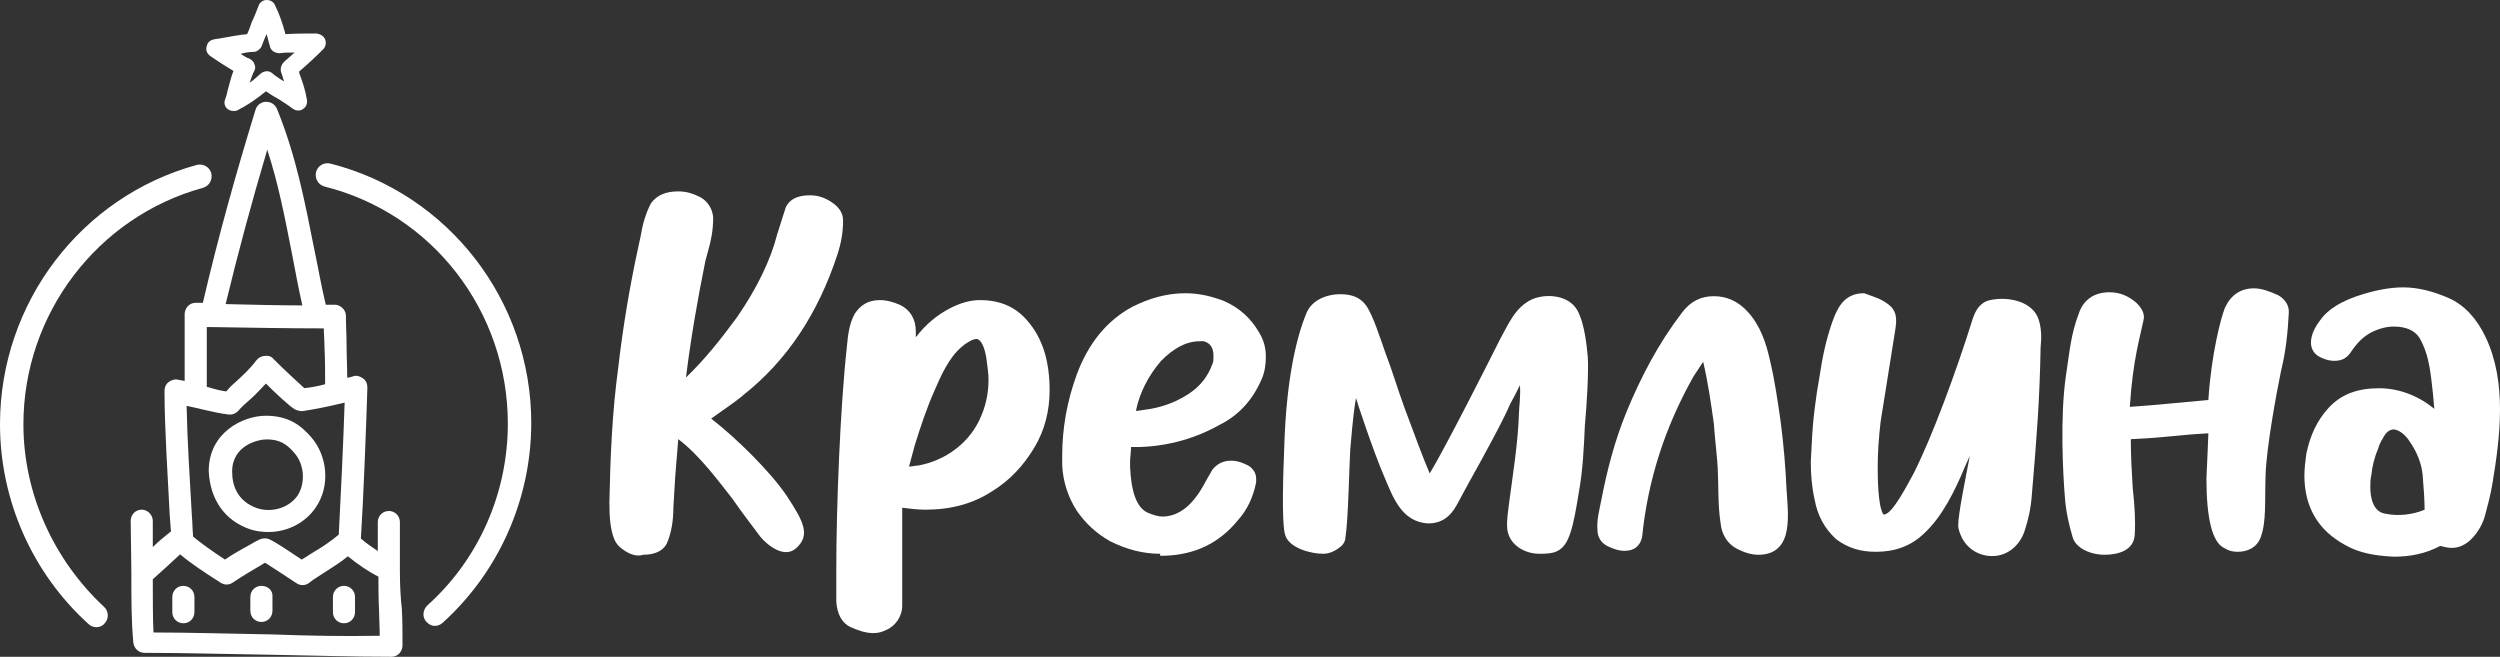 <svg width="118" height="31" viewBox="0 0 118 31" fill="none" xmlns="http://www.w3.org/2000/svg">
<rect x="0" y="0" width="118" height="31" fill="#333333" stroke="none"/>
<path d="M54.759 26.138C53.981 26.138 53.203 25.953 52.379 25.537C51.738 25.167 51.235 24.705 50.823 24.104C50.411 23.457 50.182 22.763 50.136 21.977V21.515C50.136 20.221 50.365 18.926 50.823 17.678C51.372 16.199 52.242 15.136 53.432 14.488C54.255 14.072 55.079 13.841 55.949 13.841C56.59 13.841 57.185 13.98 57.78 14.211C58.512 14.535 59.061 15.043 59.427 15.69C59.656 16.06 59.748 16.43 59.748 16.846C59.748 17.17 59.702 17.539 59.565 17.863C59.153 18.834 58.512 19.573 57.596 20.036C56.452 20.683 55.171 21.053 53.798 21.099H53.386C53.386 21.33 53.34 21.561 53.34 21.792V22.024C53.386 23.226 53.66 23.965 54.164 24.196C54.393 24.289 54.622 24.381 54.896 24.381H54.942C55.72 24.335 56.361 23.78 56.91 22.717L57.23 22.162C57.459 21.885 57.734 21.746 58.1 21.746C58.42 21.746 58.649 21.839 58.924 21.977C59.153 22.116 59.29 22.347 59.29 22.578V22.763C59.153 23.457 58.878 24.058 58.42 24.566C57.551 25.629 56.407 26.184 54.988 26.23H54.759V26.138ZM53.706 19.389L54.027 19.342C54.759 19.25 55.445 19.019 56.086 18.603C56.59 18.279 57.002 17.817 57.23 17.17C57.276 17.077 57.276 16.938 57.276 16.8C57.276 16.43 57.139 16.199 56.819 16.106C56.773 16.106 56.681 16.106 56.635 16.106C55.995 16.106 55.4 16.43 54.805 17.031C54.21 17.724 53.798 18.51 53.615 19.389H53.706Z" fill="white"/>
<path d="M110.689 25.722C109.407 25.028 108.767 23.919 108.767 22.439C108.767 22.116 108.812 21.792 108.858 21.422C109.041 20.544 109.362 19.851 109.911 19.25C110.506 18.603 111.284 18.325 112.291 18.325C113.252 18.325 114.167 18.695 114.9 19.296C114.9 19.296 114.808 18.094 114.671 17.308C114.579 16.8 114.442 16.384 114.213 15.967C113.984 15.598 113.572 15.413 112.977 15.413C112.657 15.413 112.291 15.505 111.925 15.69C111.558 15.875 111.238 16.199 110.964 16.615C110.78 16.892 110.552 17.031 110.185 17.031C109.911 17.031 109.636 16.938 109.407 16.8C108.812 16.384 109.133 15.598 109.499 15.135C109.911 14.534 110.597 14.211 111.238 13.98C112.062 13.702 112.794 13.564 113.435 13.564C114.122 13.564 114.854 13.749 115.586 14.072C116.318 14.396 116.913 15.043 117.325 15.921C118.332 18.048 118.012 20.59 117.646 22.809C117.554 23.364 117.417 23.873 117.28 24.381C117.142 24.843 116.868 25.259 116.547 25.537C116.273 25.768 115.998 25.86 115.723 25.86C115.54 25.86 115.357 25.814 115.174 25.768C114.488 26.138 113.755 26.276 112.977 26.276C112.062 26.23 111.33 26.092 110.689 25.722ZM114.442 24.058C114.442 23.642 114.396 22.948 114.35 22.439C114.305 21.885 114.076 21.33 113.755 20.868C113.618 20.637 113.389 20.405 113.16 20.313C112.84 20.174 112.611 20.405 112.474 20.683C112.382 20.822 112.291 21.006 112.245 21.191C112.062 21.607 111.97 22.023 111.925 22.439C111.879 22.625 111.879 22.809 111.879 22.994C111.879 23.503 112.016 24.15 112.565 24.242C113.206 24.381 113.893 24.289 114.442 24.058Z" fill="white"/>
<path d="M41.212 29.882C40.846 29.882 40.48 29.744 40.159 29.605C39.747 29.42 39.518 29.004 39.473 28.403C39.473 27.894 39.473 27.386 39.473 26.877C39.473 23.965 39.656 19.203 39.976 16.337C40.022 15.736 40.113 15.228 40.342 14.812C40.617 14.396 40.983 14.165 41.532 14.165C41.853 14.165 42.173 14.257 42.493 14.396C42.951 14.627 43.226 15.043 43.226 15.644V15.921C43.683 15.32 44.233 14.858 44.873 14.534C45.331 14.303 45.789 14.165 46.246 14.165C47.208 14.165 47.94 14.488 48.489 15.135C49.221 15.967 49.542 17.077 49.542 18.418C49.542 19.388 49.313 20.313 48.809 21.145C48.306 21.977 47.665 22.671 46.841 23.179C45.926 23.78 44.873 24.057 43.683 24.057C43.317 24.057 42.951 24.011 42.585 23.965V27.201V28.588C42.585 29.096 42.264 29.559 41.807 29.744C41.624 29.836 41.441 29.882 41.212 29.882ZM43.317 21.977C44.645 21.746 45.834 20.868 46.338 19.573C46.567 19.018 46.658 18.464 46.658 17.909C46.658 17.632 46.613 17.354 46.567 16.984C46.521 16.615 46.384 16.106 46.155 16.014C45.972 15.921 45.468 16.291 45.377 16.384C44.782 16.892 44.416 17.724 44.095 18.464C43.729 19.296 43.455 20.128 43.18 21.006C43.088 21.33 42.997 21.7 42.905 22.023C43.043 22.023 43.18 21.977 43.317 21.977Z" fill="white"/>
<path d="M82.495 14.72C83.09 15.367 83.365 16.199 83.548 17.031C83.777 18.002 83.914 18.973 84.052 19.943C84.189 21.007 84.28 22.07 84.326 23.133C84.372 23.826 84.463 24.612 84.28 25.26C84.097 25.861 83.685 26.184 82.999 26.184C82.678 26.184 82.358 26.092 81.992 25.907C81.534 25.676 81.26 25.213 81.214 24.705C81.076 23.826 81.122 22.948 81.076 22.07C81.031 21.376 80.939 20.683 80.893 19.99C80.756 19.019 80.619 18.048 80.39 17.077L79.932 17.771C78.605 20.128 77.781 22.625 77.507 25.352C77.415 25.768 77.14 25.999 76.683 25.999C76.408 25.999 76.133 25.907 75.859 25.768C75.584 25.63 75.401 25.352 75.401 25.029C75.355 24.566 75.493 24.058 75.584 23.595C75.859 22.162 76.225 20.776 76.774 19.435C77.461 17.771 78.285 16.199 79.383 14.766C79.795 14.211 80.298 13.98 80.893 13.98C81.488 13.98 82.038 14.211 82.495 14.72Z" fill="white"/>
<path d="M99.338 26.184C98.652 26.184 97.965 25.86 97.828 25.352C97.645 24.751 97.507 24.104 97.462 23.457C97.37 22.347 97.233 19.666 97.507 17.77C97.691 16.569 97.736 15.783 98.148 14.719C98.377 14.118 98.88 13.795 99.567 13.795C100.07 13.795 100.482 13.98 100.849 14.303C101.077 14.534 101.26 14.812 101.169 15.136C101.032 15.829 100.665 16.985 100.528 19.204C101.398 19.157 104.144 18.88 104.235 18.88C104.373 16.707 104.83 14.997 105.014 14.534C105.288 13.934 105.746 13.61 106.387 13.61C106.753 13.61 107.119 13.749 107.531 13.934C107.851 14.118 108.034 14.396 108.034 14.719C107.988 15.644 107.897 16.569 107.668 17.493C107.439 18.603 106.982 21.099 106.936 22.393C106.89 23.642 106.982 24.612 106.707 25.352C106.524 25.86 106.066 26.045 105.609 26.045C105.38 26.045 105.197 25.999 104.968 25.86C104.419 25.583 104.144 24.474 104.144 22.578L104.19 21.561L104.235 20.452C102.588 20.544 102.496 20.637 100.574 20.729C100.574 21.515 100.62 22.301 100.665 23.041C100.757 23.873 100.803 24.612 100.757 25.259C100.711 25.953 100.025 26.184 99.338 26.184Z" fill="white"/>
<path d="M89.04 14.303C89.544 14.627 89.544 15.043 89.452 15.598C89.223 17.031 88.994 18.464 88.766 19.897C88.674 20.683 88.628 21.376 88.628 22.023C88.628 22.44 88.628 23.919 88.903 24.289C89.223 24.289 89.681 23.549 90.322 22.347C91.191 20.637 92.335 17.539 93.114 15.043C93.251 14.627 93.48 14.257 93.937 14.165C94.761 13.98 95.951 14.211 96.226 15.089C96.363 15.505 96.363 15.968 96.317 16.384C96.272 18.88 96.134 20.637 95.906 23.318C95.86 24.011 95.722 24.566 95.585 24.982C95.402 25.629 94.899 26.138 94.258 26.23C93.571 26.323 92.93 25.999 92.61 25.398C92.519 25.213 92.427 24.982 92.427 24.797C92.427 24.242 92.793 22.486 92.976 21.515C92.976 21.515 92.793 21.931 92.747 22.023C92.519 22.578 92.244 23.179 91.924 23.734C91.603 24.289 91.237 24.797 90.779 25.213C90.184 25.768 89.452 26.045 88.537 26.045C87.804 26.045 87.209 25.86 86.66 25.444C86.111 24.936 85.791 24.335 85.653 23.595C85.516 22.994 85.47 22.393 85.47 21.792L85.516 20.914C85.562 19.851 85.699 18.788 85.882 17.77C86.019 16.846 86.203 15.968 86.523 15.089C86.797 14.35 87.164 13.841 87.987 13.841C88.354 13.98 88.72 14.072 89.04 14.303Z" fill="white"/>
<path d="M29.495 25.999C29.266 25.86 29.083 25.675 28.991 25.444C28.808 24.982 28.763 24.427 28.763 23.688C28.808 21.515 28.9 19.435 29.175 17.401C29.404 15.413 29.724 13.517 30.136 11.622L30.227 11.206C30.319 10.651 30.456 10.097 30.731 9.588C31.005 9.218 31.417 9.033 32.012 9.033C32.378 9.033 32.699 9.126 33.065 9.311C33.385 9.496 33.614 9.819 33.66 10.235V10.328C33.66 10.836 33.568 11.345 33.431 11.807L33.294 12.316C32.928 14.118 32.607 15.967 32.378 17.817C33.248 16.985 34.026 16.014 34.804 14.95C35.719 13.61 36.36 12.316 36.681 11.067C36.818 10.651 36.955 10.189 37.093 9.773C37.276 9.403 37.642 9.218 38.237 9.218C38.649 9.218 39.015 9.357 39.381 9.634C39.656 9.865 39.793 10.097 39.793 10.42C39.793 10.975 39.701 11.483 39.518 12.038C38.603 14.812 37.138 17.031 35.079 18.649L35.033 18.695C34.575 19.065 34.072 19.389 33.568 19.758C34.758 20.683 36.36 22.255 37.138 23.41C37.962 24.659 38.237 25.259 37.596 25.86C37.001 26.415 36.177 25.675 35.903 25.352C35.628 24.982 34.987 24.15 34.575 23.549C34.026 22.856 33.019 21.469 32.012 20.729C31.966 21.422 31.875 22.255 31.829 23.179L31.783 23.965C31.783 24.566 31.692 25.167 31.463 25.675C31.28 25.999 30.914 26.184 30.365 26.184C30.09 26.276 29.77 26.184 29.495 25.999Z" fill="white"/>
<path d="M74.943 16.846C74.897 16.384 74.806 15.274 74.44 14.627C74.028 13.934 73.021 13.841 72.334 14.118C71.51 14.488 71.19 15.32 70.778 16.06C70.412 16.8 68.215 21.145 67.483 22.347C67.162 21.607 66.796 20.59 66.293 19.25C65.972 18.371 65.698 17.447 65.377 16.615C65.149 15.968 64.782 14.812 64.462 14.396C64.187 14.026 63.776 13.887 63.272 13.887C62.54 13.887 61.899 14.211 61.67 14.766C61.167 15.968 60.709 18.002 60.617 21.099C60.572 22.208 60.48 24.705 60.663 25.259C60.846 25.86 61.853 26.138 62.448 26.138C62.769 26.138 63.043 25.999 63.318 25.768C63.409 25.676 63.501 25.537 63.501 25.398C63.638 24.566 63.684 22.023 63.73 21.238C63.867 19.573 63.959 19.019 64.004 18.788C64.004 18.834 64.828 21.33 65.332 22.486C65.744 23.457 66.156 24.659 67.437 24.705C67.986 24.705 68.444 24.427 68.764 23.826C69.085 23.225 69.542 22.393 69.954 21.654C70.504 20.637 70.961 19.805 71.282 19.065C71.465 18.741 71.602 18.464 71.739 18.186C71.785 18.649 71.694 19.296 71.694 19.527C71.648 20.914 71.419 22.301 71.236 23.688C71.19 24.104 71.099 24.566 71.144 24.982C71.236 25.722 71.968 26.138 72.655 26.138C72.883 26.138 73.295 26.138 73.524 25.999C74.073 25.722 74.257 24.89 74.531 23.179C74.714 22.162 74.76 21.099 74.806 20.082C74.897 19.111 74.989 17.539 74.943 16.846Z" fill="white"/>
<path d="M9.913 2.635C10.312 2.914 10.711 3.162 11.018 3.348C10.895 3.658 10.834 3.968 10.742 4.278C10.711 4.433 10.681 4.557 10.619 4.712C10.558 4.867 10.619 5.053 10.742 5.146C10.834 5.208 10.926 5.239 11.018 5.239C11.08 5.239 11.141 5.239 11.202 5.208C11.632 4.991 12.062 4.712 12.553 4.309C12.737 4.433 12.921 4.557 13.105 4.65C13.351 4.805 13.596 4.96 13.842 5.146C13.995 5.239 14.179 5.239 14.302 5.146C14.456 5.053 14.517 4.867 14.486 4.712C14.425 4.309 14.302 3.937 14.179 3.596C14.149 3.534 14.118 3.441 14.118 3.379C14.517 3.038 14.947 2.635 15.254 2.325C15.376 2.201 15.407 2.015 15.346 1.86C15.284 1.705 15.131 1.612 14.947 1.581C14.486 1.581 13.965 1.581 13.473 1.612C13.351 1.147 13.197 0.682 12.982 0.248C12.921 0.093 12.768 0 12.584 0C12.43 0 12.277 0.093 12.215 0.248C12.092 0.558 12 0.806 11.878 1.054C11.816 1.24 11.755 1.426 11.663 1.612C11.294 1.643 10.834 1.736 10.466 1.798C10.343 1.829 10.19 1.829 10.098 1.86C9.913 1.891 9.791 2.015 9.76 2.17C9.698 2.356 9.76 2.511 9.913 2.635ZM11.97 2.449C12.123 2.449 12.277 2.325 12.338 2.201C12.43 1.984 12.491 1.798 12.584 1.612C12.645 1.798 12.675 1.984 12.737 2.17C12.768 2.387 12.982 2.511 13.197 2.511C13.412 2.48 13.658 2.48 13.903 2.48C13.719 2.635 13.566 2.79 13.412 2.914C13.289 3.038 13.228 3.193 13.259 3.379C13.32 3.534 13.351 3.689 13.412 3.844C13.197 3.72 13.013 3.596 12.829 3.441C12.675 3.317 12.461 3.348 12.307 3.472C12.123 3.627 11.97 3.782 11.786 3.906C11.847 3.72 11.908 3.534 12 3.348C12.062 3.255 12.062 3.131 12 3.007C11.97 2.914 11.878 2.821 11.755 2.759C11.632 2.728 11.509 2.635 11.356 2.542C11.571 2.48 11.786 2.449 11.97 2.449Z" fill="white"/>
<path d="M11.816 24.986C12.092 25.079 12.399 25.11 12.676 25.11C13.566 25.11 14.425 24.676 14.916 23.932C15.591 22.94 15.469 21.514 14.671 20.615C14.21 20.088 13.627 19.623 12.553 19.623C11.448 19.623 9.852 20.429 9.852 22.227C9.913 23.591 10.619 24.583 11.816 24.986ZM12.584 20.739C13.197 20.739 13.535 20.956 13.903 21.39C14.364 21.917 14.425 22.785 14.057 23.374C13.658 23.963 12.86 24.211 12.154 23.994C11.172 23.653 10.957 22.878 10.957 22.258C10.957 21.018 12.185 20.739 12.584 20.739Z" fill="white"/>
<path d="M18.875 26.939V24.645C18.875 24.335 18.63 24.118 18.354 24.118C18.047 24.118 17.832 24.366 17.832 24.645V26.009C17.555 25.823 17.279 25.637 17.034 25.42C17.157 23.467 17.279 20.274 17.341 18.29C17.341 18.135 17.279 17.949 17.126 17.856C17.003 17.763 16.819 17.701 16.666 17.763C16.573 17.794 16.481 17.825 16.389 17.825C16.389 17.329 16.358 16.802 16.358 16.244C16.358 15.841 16.328 15.407 16.328 14.911C16.328 14.632 16.082 14.384 15.806 14.384C15.653 14.384 15.53 14.384 15.376 14.384C15.162 13.485 15.008 12.586 14.824 11.718C14.394 9.548 13.965 7.316 13.075 5.146C12.982 4.929 12.798 4.805 12.553 4.805C12.338 4.805 12.123 4.96 12.062 5.177C11.11 8.277 10.282 11.253 9.576 14.291C9.453 14.291 9.361 14.291 9.238 14.291C9.085 14.291 8.962 14.353 8.87 14.446C8.778 14.539 8.716 14.694 8.716 14.818V15.531C8.716 16.368 8.716 17.174 8.716 17.98C8.594 17.949 8.502 17.949 8.379 17.918C8.225 17.887 8.072 17.949 7.949 18.042C7.826 18.135 7.765 18.29 7.765 18.445C7.765 20.181 7.918 22.475 8.01 24.304C8.041 24.583 8.041 24.831 8.072 25.079C7.765 25.327 7.489 25.544 7.212 25.823V24.583C7.212 24.304 6.967 24.056 6.691 24.056C6.384 24.056 6.169 24.304 6.169 24.583L6.2 27.001C6.2 28.334 6.2 29.326 6.292 30.318C6.322 30.597 6.537 30.814 6.813 30.814C8.716 30.814 10.773 30.876 12.921 30.907C14.763 30.938 16.635 31 18.476 31C18.63 31 18.753 30.938 18.845 30.845C18.937 30.752 18.998 30.597 18.998 30.473C18.998 29.853 18.998 29.295 18.967 28.737C18.906 28.21 18.875 27.621 18.875 26.939ZM9.115 25.327C9.085 25.017 9.085 24.645 9.054 24.304C8.962 22.692 8.839 20.77 8.808 19.158C9.115 19.22 9.392 19.282 9.637 19.344C10.067 19.437 10.435 19.53 10.773 19.561C10.926 19.592 11.11 19.53 11.233 19.406C11.417 19.189 11.632 19.003 11.847 18.817C12.092 18.6 12.307 18.352 12.553 18.104C13.044 18.6 13.688 19.189 13.903 19.313C14.026 19.375 14.149 19.406 14.271 19.406C14.885 19.313 15.499 19.189 16.267 19.003C16.205 20.894 16.082 23.529 15.99 25.234C15.622 25.544 15.162 25.854 14.732 26.102C14.548 26.226 14.394 26.319 14.241 26.412C13.688 26.04 12.982 25.575 12.768 25.482C12.614 25.389 12.399 25.389 12.215 25.482C12.092 25.544 11.97 25.606 11.816 25.699C11.479 25.885 11.018 26.133 10.619 26.412C10.005 26.009 9.484 25.637 9.115 25.327ZM12.614 7.068C13.136 8.649 13.443 10.261 13.78 11.966C13.934 12.772 14.087 13.609 14.271 14.415C13.136 14.415 11.939 14.384 10.65 14.353C11.233 11.935 11.878 9.548 12.614 7.068ZM9.76 15.593V15.438C9.821 15.438 9.913 15.438 9.975 15.438C9.975 15.438 9.975 15.438 10.005 15.438C11.97 15.469 13.627 15.5 15.284 15.5C15.284 15.779 15.315 16.058 15.315 16.337C15.346 16.988 15.346 17.546 15.346 18.135C15.008 18.228 14.671 18.29 14.364 18.321C14.057 18.042 13.351 17.391 12.921 16.957C12.829 16.833 12.676 16.771 12.491 16.802C12.338 16.802 12.184 16.895 12.092 17.019C11.816 17.391 11.479 17.701 11.11 18.042C10.957 18.166 10.803 18.321 10.681 18.476C10.435 18.445 10.19 18.383 9.883 18.29C9.852 18.29 9.791 18.259 9.76 18.259C9.76 17.391 9.76 16.523 9.76 15.593ZM12.89 29.946C10.895 29.915 9.023 29.853 7.243 29.853C7.212 29.109 7.212 28.365 7.212 27.342C7.427 27.156 7.611 26.97 7.796 26.815C8.041 26.598 8.256 26.381 8.502 26.164C8.931 26.536 9.576 26.97 10.404 27.497C10.588 27.621 10.803 27.621 10.988 27.497C11.448 27.187 11.97 26.877 12.399 26.629C12.43 26.598 12.491 26.567 12.522 26.567C12.921 26.815 13.566 27.249 13.995 27.528C14.179 27.652 14.425 27.652 14.609 27.497C14.793 27.342 15.069 27.187 15.346 27.001C15.683 26.784 16.082 26.536 16.42 26.257C16.88 26.629 17.371 26.97 17.862 27.218C17.862 27.776 17.862 28.303 17.893 28.83C17.893 29.202 17.924 29.605 17.924 30.008C16.205 30.039 14.517 30.008 12.89 29.946Z" fill="white"/>
<path d="M12.338 27.652C12.031 27.652 11.816 27.9 11.816 28.179V28.83C11.816 29.14 12.062 29.357 12.338 29.357C12.645 29.357 12.86 29.109 12.86 28.83V28.179C12.891 27.869 12.645 27.652 12.338 27.652Z" fill="white"/>
<path d="M16.236 27.652C15.929 27.652 15.714 27.9 15.714 28.179V28.892C15.714 29.202 15.959 29.419 16.236 29.419C16.543 29.419 16.757 29.171 16.757 28.892V28.179C16.757 27.869 16.512 27.652 16.236 27.652Z" fill="white"/>
<path d="M8.655 27.652C8.348 27.652 8.133 27.9 8.133 28.179V28.892C8.133 29.202 8.379 29.419 8.655 29.419C8.962 29.419 9.177 29.171 9.177 28.892V28.179C9.177 27.869 8.931 27.652 8.655 27.652Z" fill="white"/>
<path d="M1.105 20.026C1.105 14.818 4.604 10.23 9.576 8.866C9.883 8.773 10.036 8.494 9.975 8.184C9.883 7.874 9.606 7.719 9.3 7.781C3.836 9.269 0 14.291 0 20.026C0 23.622 1.535 27.063 4.174 29.45C4.266 29.543 4.42 29.605 4.542 29.605C4.696 29.605 4.849 29.543 4.941 29.419C5.156 29.202 5.125 28.83 4.911 28.644C2.517 26.412 1.105 23.281 1.105 20.026Z" fill="white"/>
<path d="M15.591 7.719C15.284 7.657 15.008 7.812 14.916 8.122C14.855 8.432 15.008 8.711 15.315 8.804C20.41 10.075 23.97 14.694 23.97 19.995C23.97 23.281 22.589 26.412 20.164 28.582C19.95 28.799 19.919 29.14 20.134 29.357C20.256 29.481 20.379 29.543 20.533 29.543C20.655 29.543 20.809 29.481 20.901 29.388C23.541 27.001 25.075 23.56 25.075 19.964C25.075 14.198 21.177 9.145 15.591 7.719Z" fill="white"/>
</svg>
